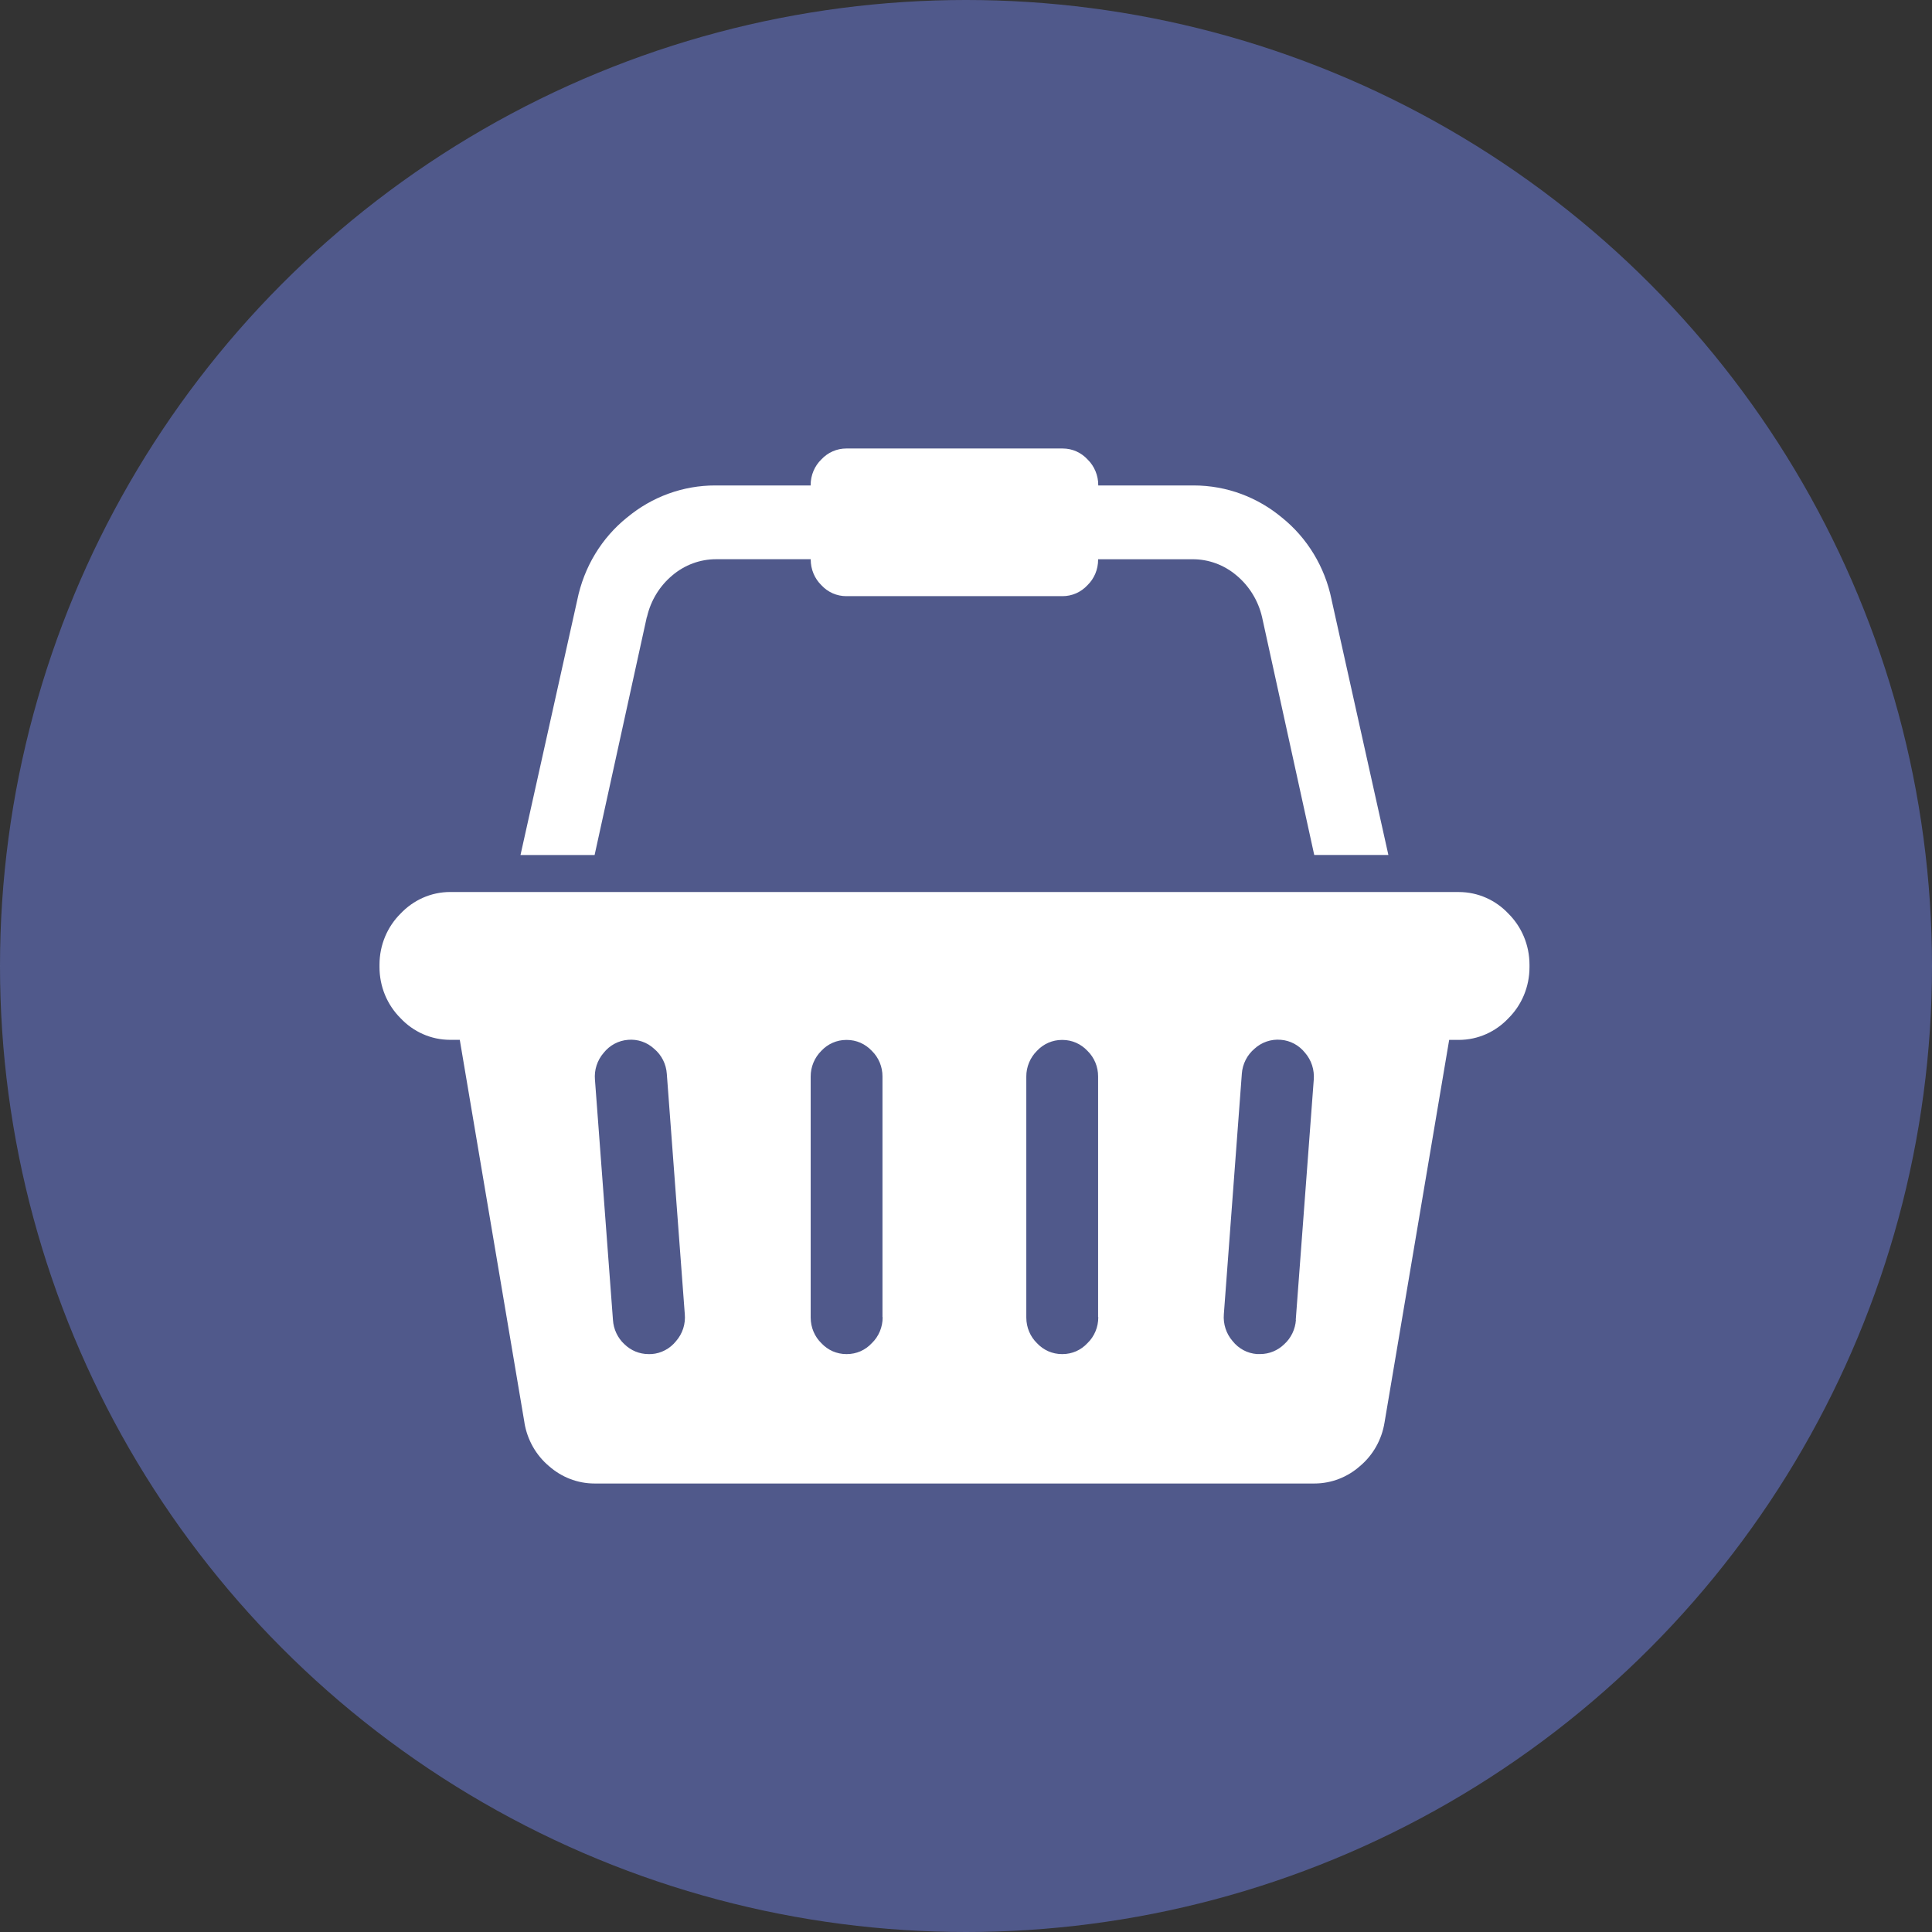 <svg width="56" height="56" viewBox="0 0 56 56" fill="none" xmlns="http://www.w3.org/2000/svg">
<rect x="0" y="0" width="56" height="56" fill="#333333" stroke="none"/>
<circle cx="28" cy="28" r="28" fill="#525C90" fill-opacity="0.95"/>
<path d="M42.25 25.856H42.283C42.848 25.856 43.359 26.096 43.723 26.483C44.1 26.859 44.333 27.384 44.333 27.966V28.001V27.999V28.033C44.333 28.614 44.1 29.139 43.723 29.514C43.358 29.902 42.847 30.142 42.282 30.142H42.248H42.249H42.005L40.132 41.228C40.053 41.726 39.799 42.177 39.419 42.496L39.415 42.499C39.063 42.81 38.601 43 38.097 43H17.234C16.73 43 16.268 42.81 15.913 42.496L15.916 42.499C15.537 42.182 15.283 41.734 15.201 41.239L15.2 41.226L13.327 30.14H13.05C12.485 30.14 11.975 29.901 11.61 29.513C11.417 29.321 11.263 29.09 11.158 28.836C11.053 28.581 11 28.307 11 28.031V27.996V27.963C11 27.382 11.233 26.857 11.61 26.482C11.976 26.095 12.486 25.855 13.051 25.855H13.085H13.084L42.25 25.856ZM18.89 39.248C19.026 39.238 19.159 39.2 19.28 39.135C19.402 39.071 19.509 38.981 19.596 38.873L19.597 38.871C19.689 38.766 19.759 38.642 19.803 38.507C19.846 38.373 19.862 38.23 19.849 38.089V38.093L19.328 31.128C19.319 30.988 19.282 30.851 19.219 30.726C19.156 30.601 19.069 30.491 18.964 30.402L18.962 30.401C18.86 30.306 18.739 30.233 18.608 30.189C18.477 30.144 18.339 30.128 18.202 30.14H18.205C18.069 30.15 17.936 30.188 17.814 30.253C17.693 30.317 17.586 30.407 17.499 30.515L17.498 30.517C17.406 30.622 17.336 30.746 17.292 30.881C17.248 31.015 17.233 31.158 17.245 31.299V31.296L17.767 38.26C17.784 38.53 17.904 38.782 18.099 38.963L18.101 38.964C18.288 39.147 18.537 39.249 18.796 39.249H18.809H18.808L18.89 39.248ZM25.579 38.178V31.213V31.203C25.58 31.064 25.553 30.927 25.5 30.799C25.447 30.671 25.369 30.556 25.271 30.46C25.177 30.36 25.065 30.28 24.941 30.225C24.817 30.171 24.683 30.143 24.548 30.143H24.528C24.393 30.143 24.26 30.171 24.136 30.225C24.011 30.28 23.899 30.36 23.806 30.46C23.709 30.556 23.631 30.672 23.578 30.8C23.525 30.928 23.497 31.065 23.498 31.204V38.189C23.498 38.481 23.616 38.745 23.806 38.931C23.9 39.032 24.012 39.112 24.136 39.167C24.261 39.221 24.394 39.249 24.529 39.249H24.549C24.684 39.249 24.818 39.221 24.942 39.167C25.066 39.112 25.178 39.032 25.271 38.931C25.37 38.836 25.449 38.72 25.503 38.591C25.557 38.462 25.584 38.324 25.584 38.184V38.176L25.579 38.178ZM31.829 38.178V31.213V31.203C31.83 31.064 31.803 30.927 31.75 30.799C31.697 30.671 31.619 30.556 31.521 30.46C31.428 30.36 31.315 30.28 31.191 30.225C31.067 30.171 30.933 30.143 30.798 30.143H30.778C30.643 30.143 30.51 30.171 30.386 30.225C30.261 30.28 30.149 30.36 30.056 30.46C29.959 30.556 29.881 30.672 29.828 30.8C29.775 30.928 29.747 31.065 29.748 31.204V38.189C29.748 38.481 29.866 38.745 30.056 38.931C30.15 39.032 30.262 39.112 30.386 39.167C30.511 39.221 30.644 39.249 30.78 39.249H30.799C30.934 39.249 31.068 39.221 31.192 39.167C31.316 39.112 31.428 39.032 31.521 38.931C31.62 38.836 31.699 38.72 31.753 38.591C31.807 38.462 31.834 38.324 31.834 38.184V38.176L31.829 38.178ZM37.558 38.26L38.08 31.296C38.091 31.155 38.075 31.013 38.032 30.879C37.988 30.744 37.918 30.621 37.827 30.515L37.828 30.517C37.742 30.408 37.635 30.318 37.514 30.253C37.392 30.188 37.26 30.149 37.123 30.139H37.12C36.983 30.127 36.845 30.144 36.714 30.189C36.584 30.233 36.464 30.305 36.361 30.399L36.362 30.398C36.257 30.487 36.169 30.597 36.106 30.722C36.043 30.846 36.005 30.983 35.995 31.123V31.127L35.474 38.092C35.462 38.232 35.479 38.374 35.522 38.508C35.566 38.642 35.635 38.766 35.727 38.871L35.726 38.87C35.812 38.979 35.919 39.069 36.04 39.134C36.161 39.199 36.294 39.237 36.431 39.248H36.528C36.787 39.248 37.036 39.146 37.224 38.963C37.423 38.783 37.544 38.529 37.563 38.258V38.254L37.558 38.26ZM18.748 17.886L17.235 24.783H15.087L16.73 17.401C16.928 16.42 17.447 15.589 18.166 15.007L18.175 15.001C18.899 14.397 19.803 14.069 20.735 14.071H20.782H20.779H23.497V14.061C23.497 13.769 23.614 13.505 23.805 13.319C23.899 13.218 24.011 13.137 24.135 13.083C24.26 13.028 24.394 13 24.529 13H30.803C31.087 13 31.343 13.121 31.524 13.318C31.622 13.413 31.7 13.529 31.753 13.657C31.806 13.785 31.834 13.922 31.833 14.061V14.071H34.596C35.569 14.071 36.462 14.421 37.162 15.006L37.155 15C37.892 15.592 38.402 16.432 38.595 17.374L38.6 17.4L40.243 24.782H38.094L36.581 17.885C36.471 17.412 36.212 16.989 35.845 16.682L35.841 16.679C35.483 16.375 35.034 16.209 34.57 16.21H31.829V16.22C31.83 16.359 31.803 16.496 31.75 16.624C31.697 16.752 31.619 16.867 31.521 16.962C31.428 17.063 31.315 17.143 31.191 17.198C31.067 17.252 30.933 17.28 30.798 17.28H24.529C24.395 17.28 24.261 17.252 24.137 17.198C24.013 17.143 23.901 17.063 23.808 16.962C23.71 16.866 23.632 16.751 23.579 16.623C23.526 16.495 23.499 16.358 23.499 16.219V16.209H20.759C20.294 16.208 19.843 16.375 19.485 16.68L19.489 16.677C19.124 16.981 18.866 17.4 18.756 17.87L18.753 17.885L18.748 17.886Z" fill="white"/>
</svg>
